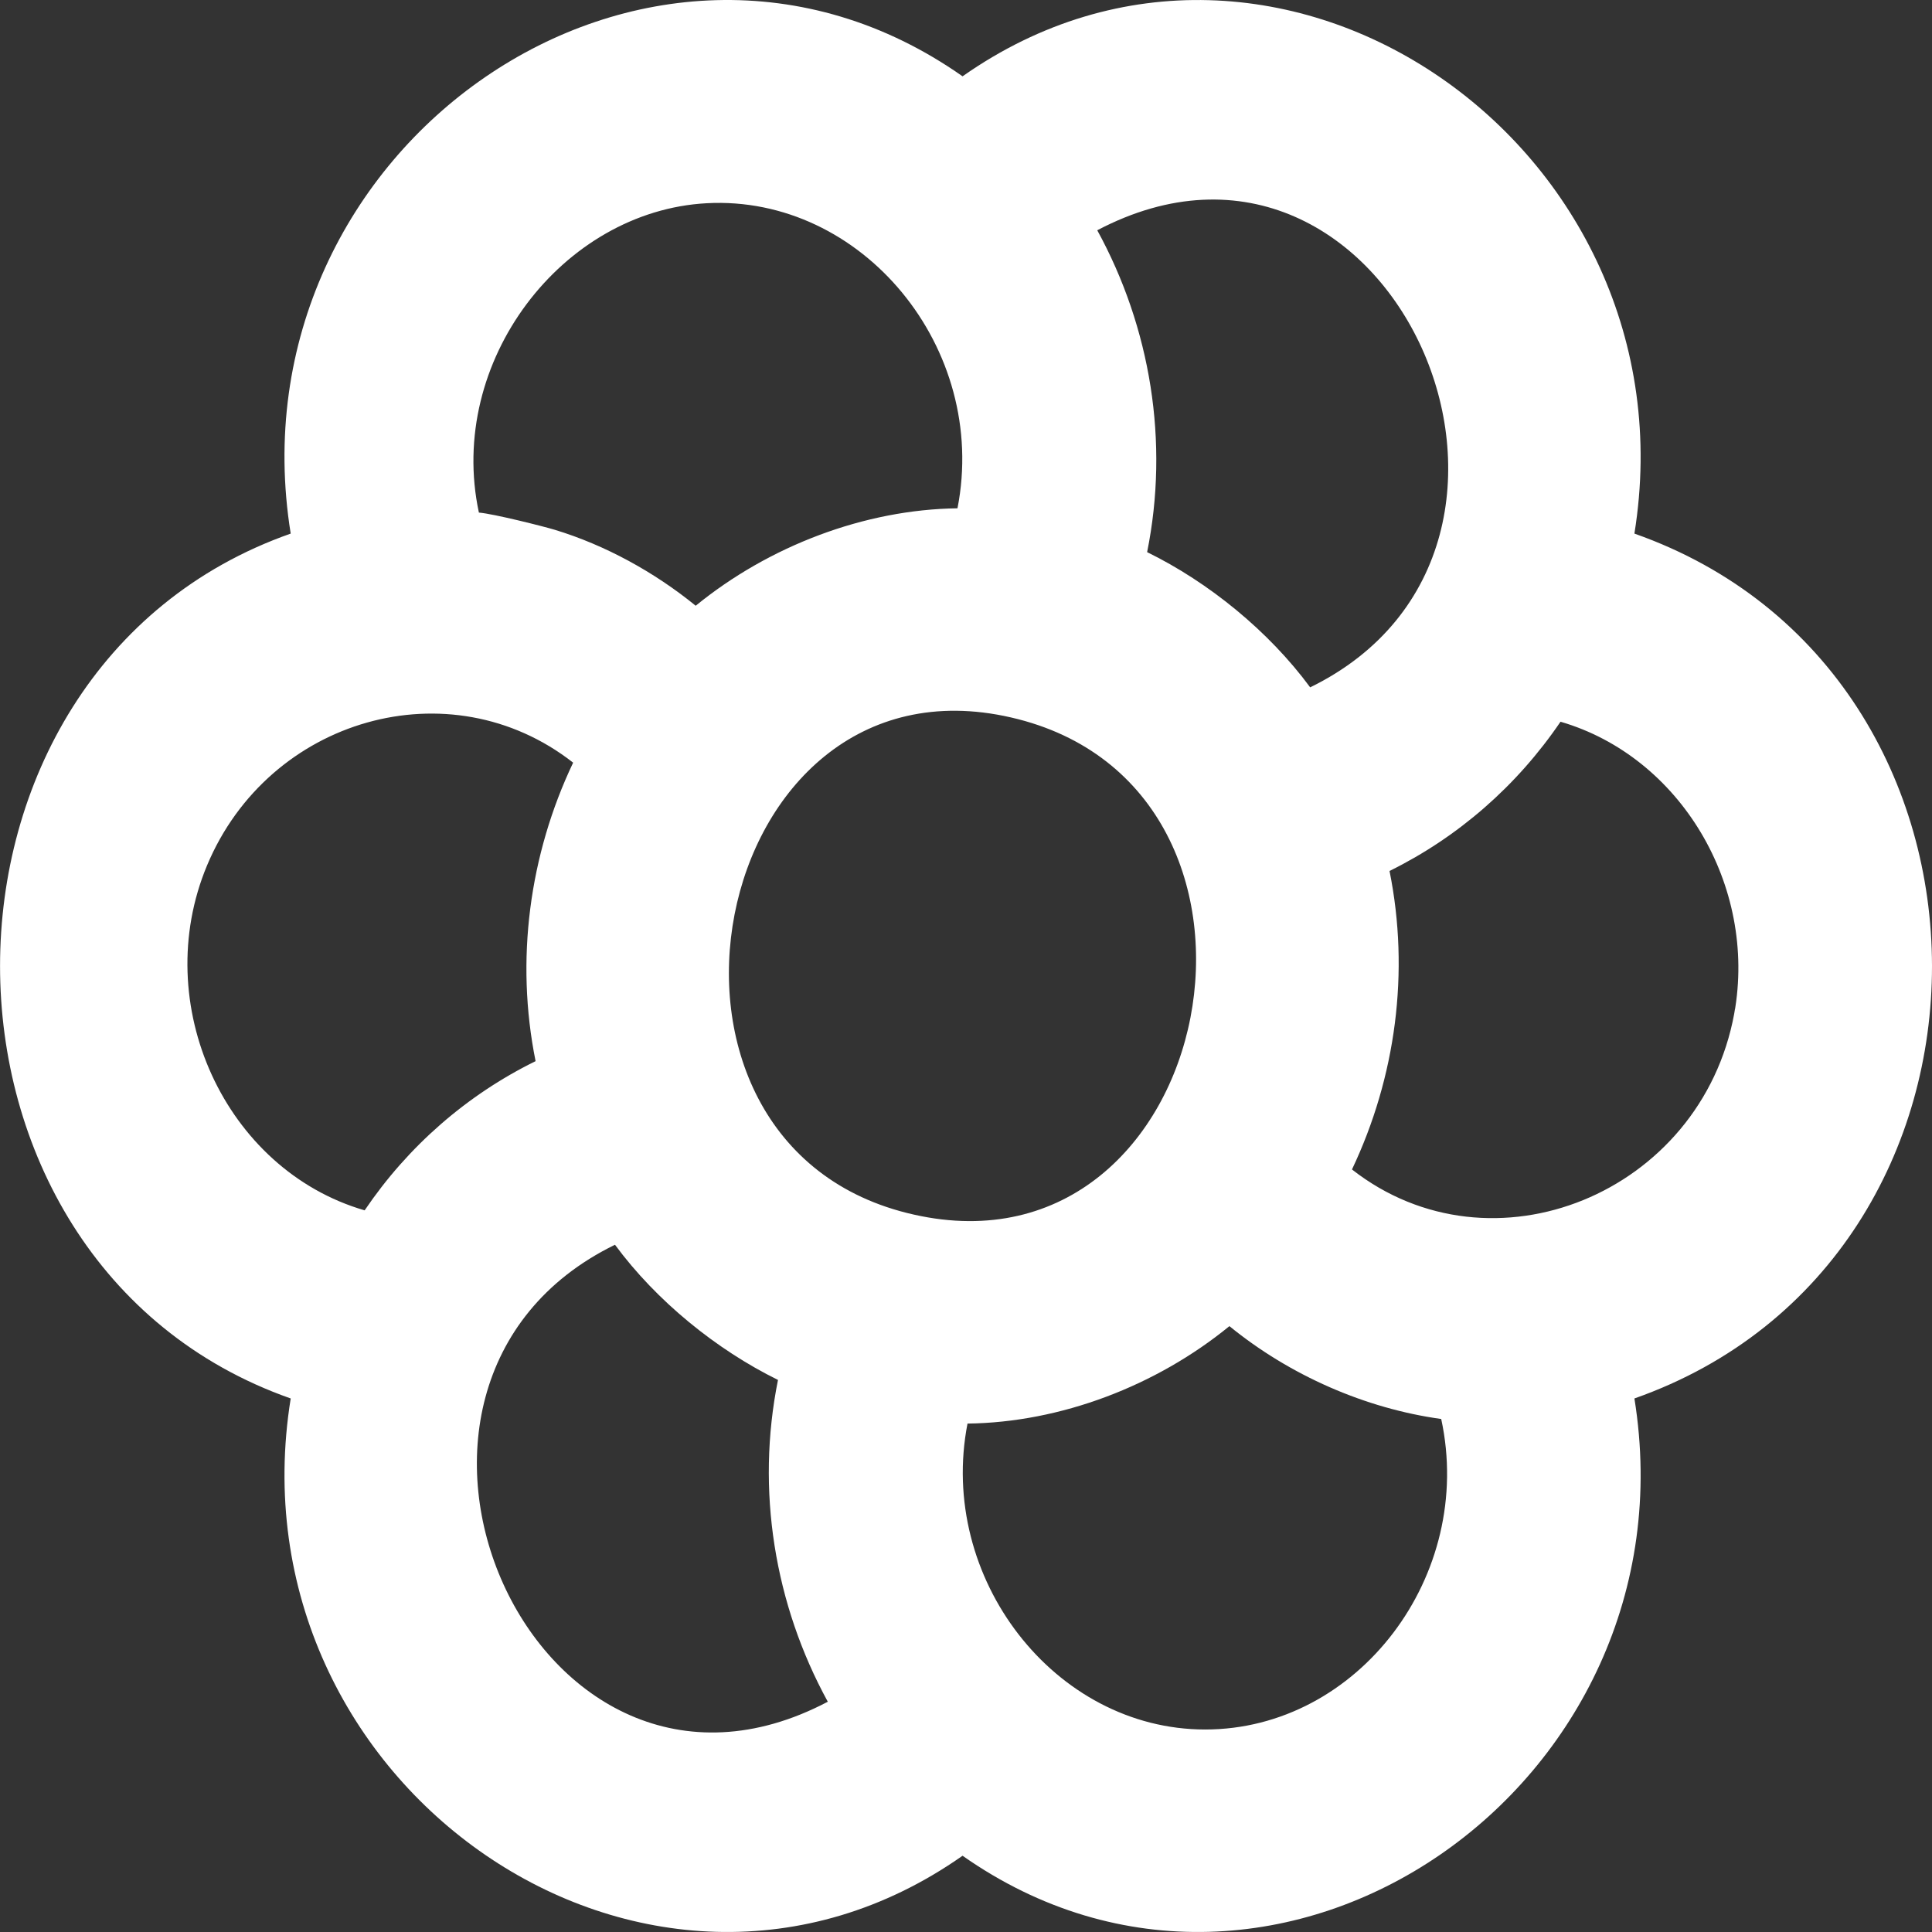 <!-- Generated by IcoMoon.io -->
<svg version="1.1" xmlns="http://www.w3.org/2000/svg" width="32" height="32" viewBox="0 0 32 32">
<rect x="0" y="0" width="32" height="32" fill="#333333" stroke="none"/>
<title>as-flower-</title>
<path fill="#fff" d="M28.736 16.715c-0.002 0.015-0.005 0.030-0.011 0.068-0.005 0.024-0.003 0.018 0 0.002-0.547 2.986-4.015 4.399-6.332 2.585 0.725-1.528 0.96-3.269 0.622-4.944 1.136-0.56 2.11-1.41 2.832-2.472 1.983 0.577 3.259 2.713 2.879 4.829 0.003-0.019 0.008-0.046 0.011-0.068zM19.961 28.646c-2.496 0-4.434-2.514-3.936-5.067 1.541-0.019 3.124-0.622 4.338-1.614 1 0.816 2.25 1.364 3.508 1.538 0.561 2.59-1.376 5.143-3.91 5.143zM15.138 20.118c-5.026-1.123-3.433-9.392 1.607-8.235 5.026 1.152 3.435 9.37-1.607 8.235zM10.186 20.617c0.686 0.931 1.681 1.738 2.7 2.239-0.368 1.824-0.059 3.716 0.825 5.33-4.862 2.56-8.296-5.239-3.525-7.569zM6.039 20.047c-2.314-0.673-3.57-3.414-2.61-5.712 1.021-2.443 4.023-3.301 6.064-1.703-0.726 1.526-0.96 3.269-0.622 4.944-1.136 0.558-2.112 1.408-2.832 2.472zM7.873 8.494c0 0-0.005 0-0.005 0.002-0.005-0.002-0.003-0.002-0.008-0.003 0.005 0.002 0.010 0.002 0.013 0.002zM11.706 3.366c2.572-0.138 4.672 2.401 4.153 5.053-1.54 0.020-3.123 0.624-4.336 1.614-0.685-0.558-1.5-1.005-2.334-1.258-0.178-0.054-1.011-0.265-1.257-0.285-0.537-2.504 1.385-4.996 3.774-5.124zM21.7 11.384c-0.686-0.931-1.681-1.74-2.7-2.239 0.368-1.824 0.058-3.716-0.826-5.331 4.863-2.558 8.296 5.239 3.526 7.571zM27.071 8.838c1.033-6.407-5.923-11.233-11.128-7.574-5.207-3.659-12.162 1.165-11.128 7.574-6.419 2.259-6.419 12.066 0 14.325-1.033 6.407 5.921 11.231 11.128 7.574 5.206 3.657 12.162-1.167 11.128-7.574 6.585-2.318 6.559-12.017 0-14.325z"></path>
</svg>
